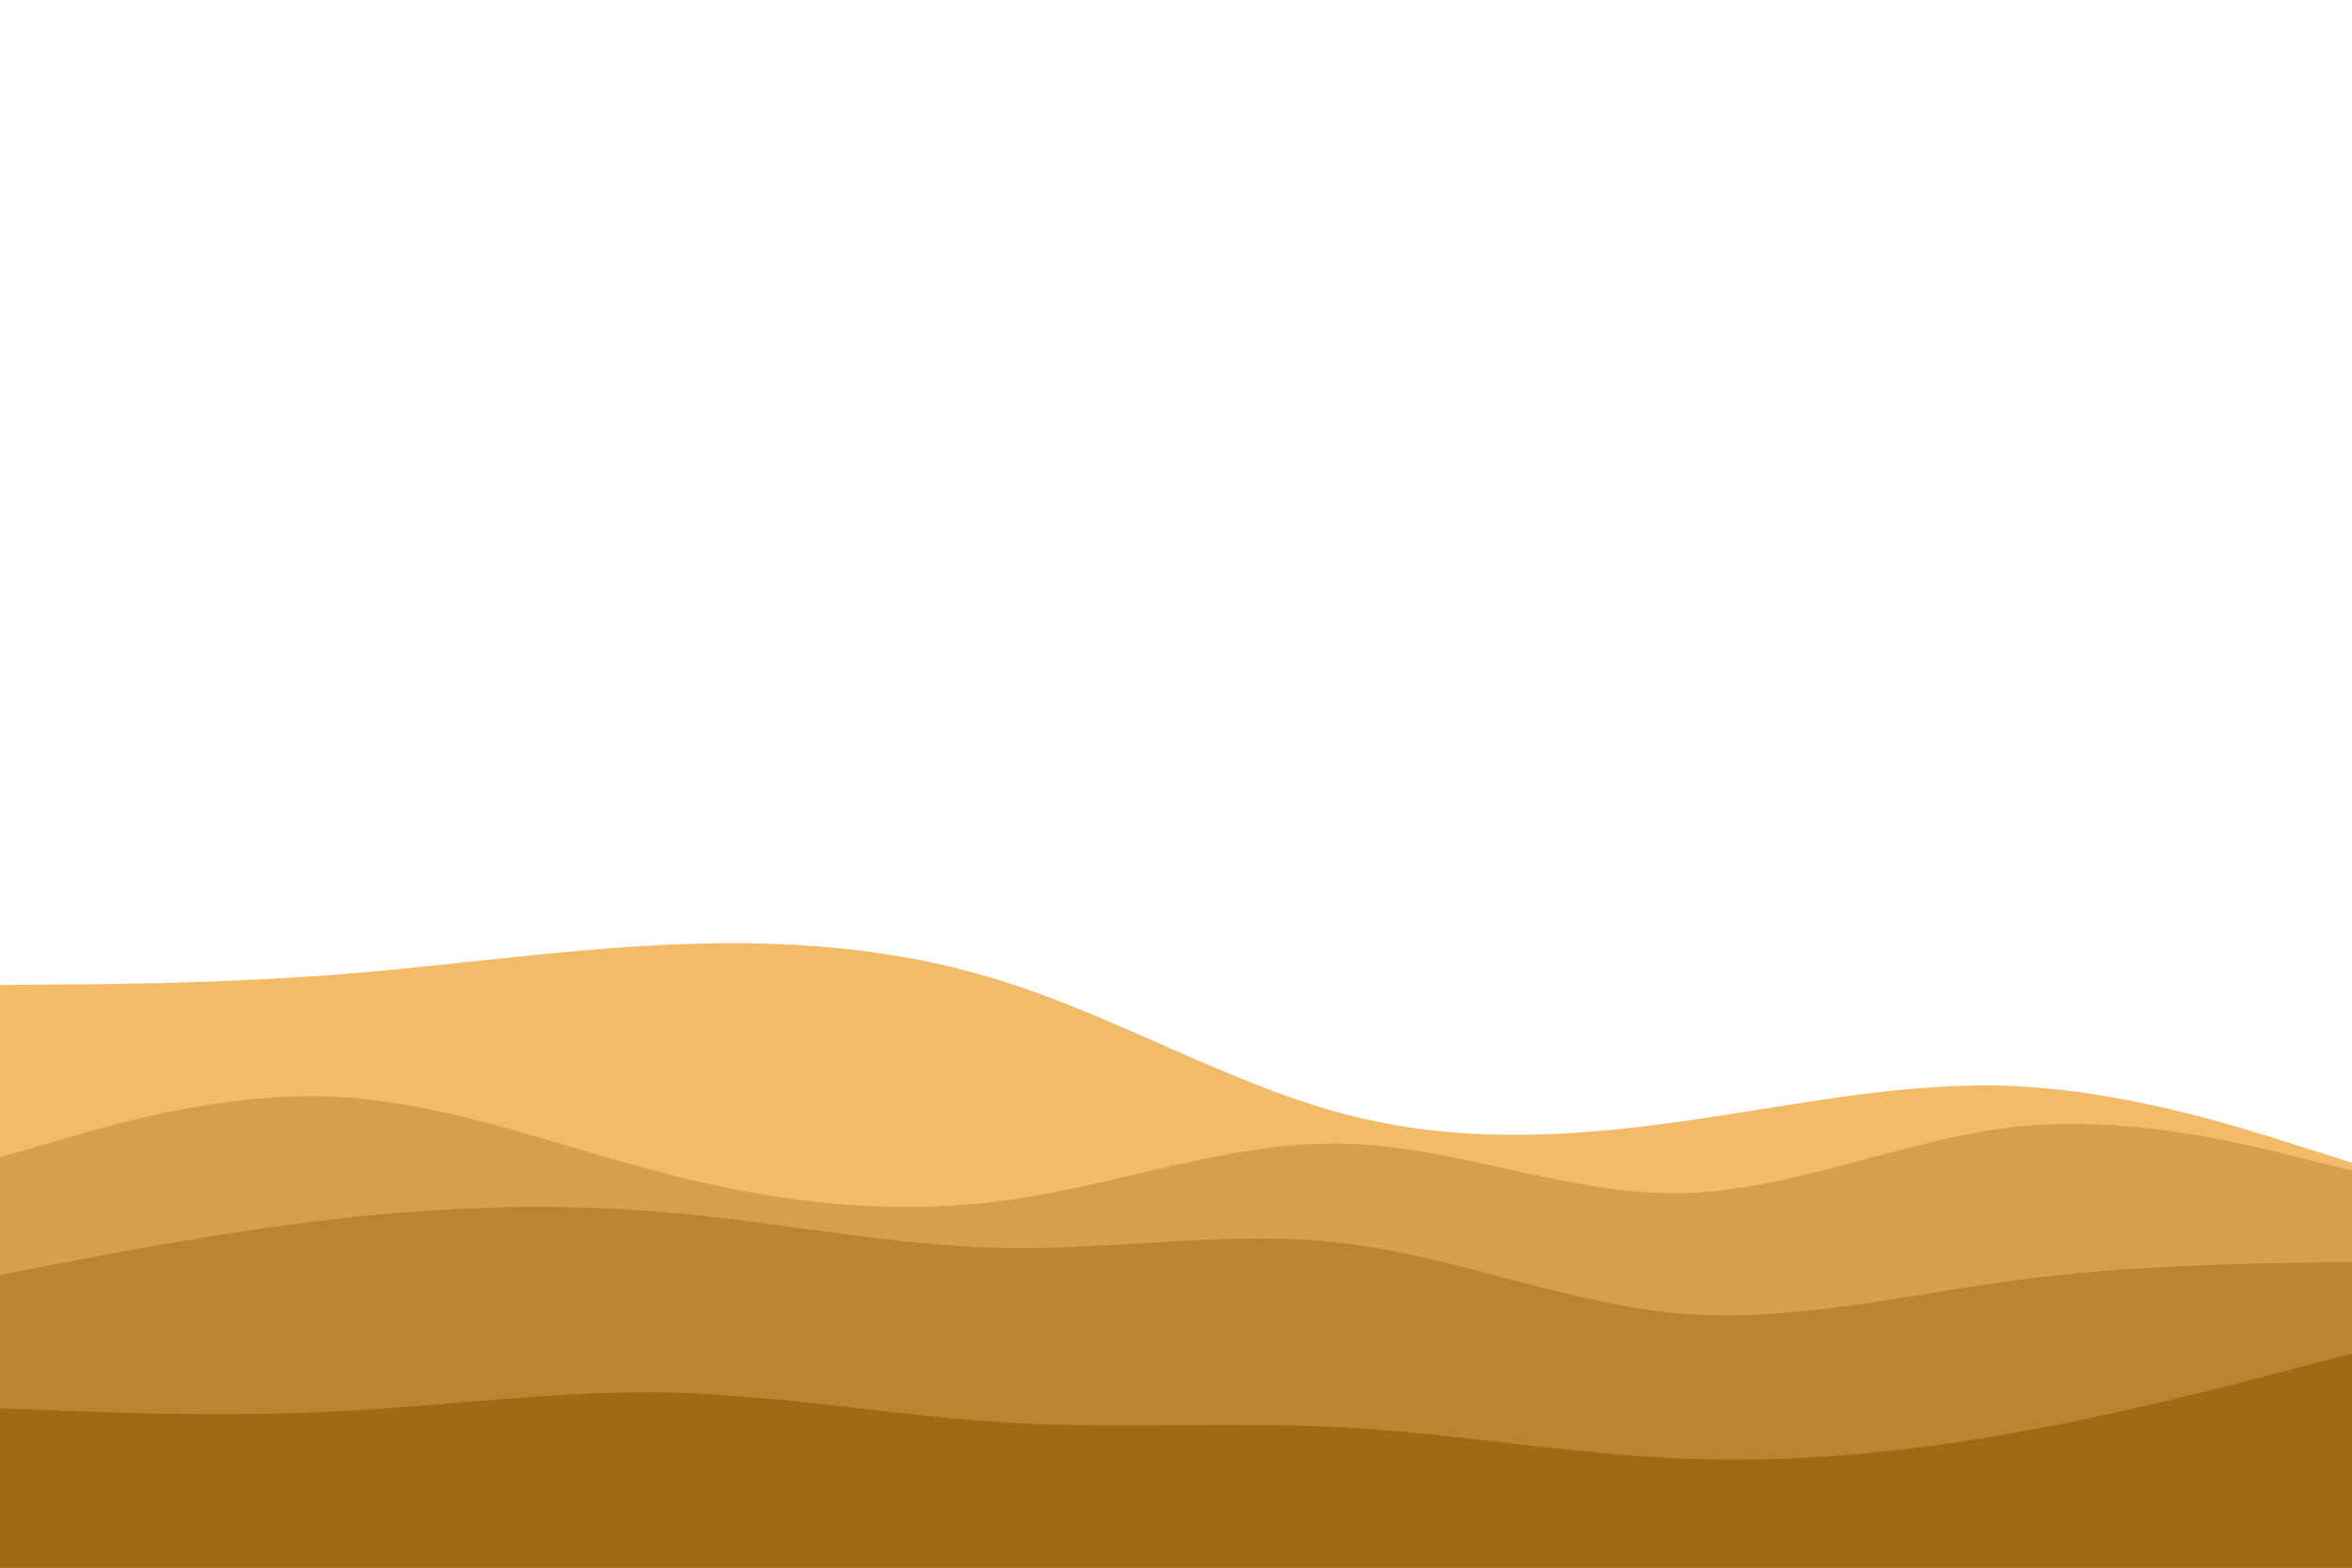 <svg id="visual" viewBox="0 0 900 600" width="900" height="600" xmlns="http://www.w3.org/2000/svg" xmlns:xlink="http://www.w3.org/1999/xlink" version="1.1"><path d="M0 377L21.5 376.8C43 376.7 86 376.3 128.8 373C171.7 369.7 214.3 363.3 257.2 361.5C300 359.7 343 362.3 385.8 376.2C428.7 390 471.3 415 514.2 426.3C557 437.7 600 435.3 642.8 429.3C685.7 423.3 728.3 413.7 771.2 415.7C814 417.7 857 431.3 878.5 438.2L900 445L900 601L878.5 601C857 601 814 601 771.2 601C728.3 601 685.7 601 642.8 601C600 601 557 601 514.2 601C471.3 601 428.7 601 385.8 601C343 601 300 601 257.2 601C214.3 601 171.7 601 128.8 601C86 601 43 601 21.5 601L0 601Z" fill="#f2bb68"></path><path d="M0 443L21.5 436.7C43 430.3 86 417.7 128.8 419.8C171.7 422 214.3 439 257.2 449.8C300 460.7 343 465.3 385.8 459.3C428.7 453.3 471.3 436.7 514.2 437.7C557 438.7 600 457.3 642.8 456.7C685.7 456 728.3 436 771.2 431.3C814 426.7 857 437.3 878.5 442.7L900 448L900 601L878.5 601C857 601 814 601 771.2 601C728.3 601 685.7 601 642.8 601C600 601 557 601 514.2 601C471.3 601 428.7 601 385.8 601C343 601 300 601 257.2 601C214.3 601 171.7 601 128.8 601C86 601 43 601 21.5 601L0 601Z" fill="#d79f4d"></path><path d="M0 488L21.5 483.8C43 479.7 86 471.3 128.8 466.5C171.7 461.7 214.3 460.3 257.2 464.2C300 468 343 477 385.8 477.7C428.7 478.3 471.3 470.7 514.2 475.8C557 481 600 499 642.8 502.7C685.7 506.3 728.3 495.7 771.2 490C814 484.3 857 483.7 878.5 483.3L900 483L900 601L878.5 601C857 601 814 601 771.2 601C728.3 601 685.7 601 642.8 601C600 601 557 601 514.2 601C471.3 601 428.7 601 385.8 601C343 601 300 601 257.2 601C214.3 601 171.7 601 128.8 601C86 601 43 601 21.5 601L0 601Z" fill="#bd8331"></path><path d="M0 539L21.5 539.8C43 540.7 86 542.3 128.8 540.2C171.7 538 214.3 532 257.2 533C300 534 343 542 385.8 544.5C428.7 547 471.3 544 514.2 546.3C557 548.7 600 556.3 642.8 558.2C685.7 560 728.3 556 771.2 548.3C814 540.7 857 529.3 878.5 523.7L900 518L900 601L878.5 601C857 601 814 601 771.2 601C728.3 601 685.7 601 642.8 601C600 601 557 601 514.2 601C471.3 601 428.7 601 385.8 601C343 601 300 601 257.2 601C214.3 601 171.7 601 128.8 601C86 601 43 601 21.5 601L0 601Z" fill="#a26914"></path></svg>